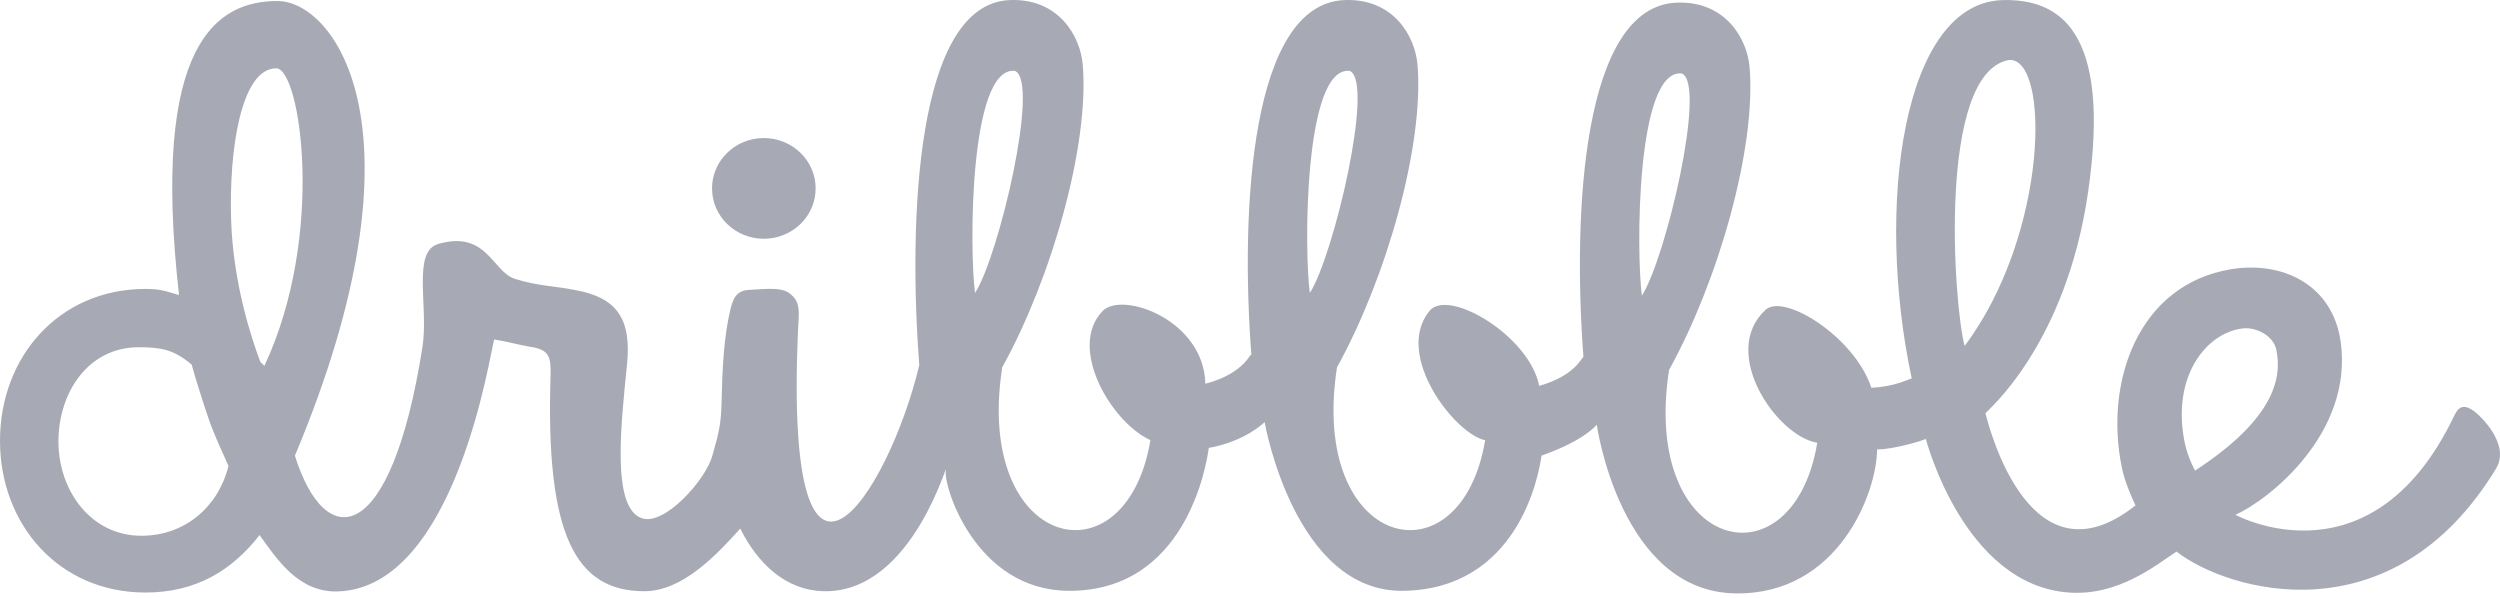 <svg width="117.091" height="28" viewBox="0 0 117.091 28" fill="none" xmlns="http://www.w3.org/2000/svg" xmlns:xlink="http://www.w3.org/1999/xlink">
	<desc>
			Created with Pixso.
	</desc>
	<defs/>
	<rect id="dribbble" width="117.091" height="28" fill="#FFFFFF" fill-opacity="0"/>
	<path id="Vector" d="M35.775 11.183C37.115 11.183 38.202 10.127 38.202 8.824C38.202 7.522 37.115 6.466 35.775 6.466C34.435 6.466 33.349 7.522 33.349 8.824C33.349 10.127 34.435 11.183 35.775 11.183ZM115.855 19.241C115.485 18.988 115.2 18.947 114.964 19.437C110.889 28.013 104.021 23.733 104.703 24.11C106.227 23.433 110.233 20.311 109.628 16C109.26 13.365 106.933 12.196 104.462 12.615C100.151 13.345 98.564 17.864 99.372 21.865C99.513 22.552 99.766 23.119 100.018 23.674C95.146 27.524 93.211 20.227 92.991 19.355C92.982 19.309 96.753 16.255 97.802 8.976C98.901 1.349 96.397 -0.04 93.836 0.003C89.098 0.083 87.818 9.704 89.538 17.721C89.394 17.758 88.723 18.119 87.646 18.159C86.87 15.789 83.558 13.711 82.691 14.511C80.521 16.515 83.217 20.43 85.114 20.737C83.975 27.558 76.848 25.868 78.174 17.324C80.495 13.136 82.26 6.909 81.945 3.15C81.834 1.819 80.821 0.036 78.531 0.124C74.126 0.294 73.647 9.916 74.164 16.746C74.138 16.578 73.893 17.576 72.088 18.072C71.661 15.769 67.845 13.458 66.946 14.569C65.265 16.649 68.179 20.358 69.559 20.616C68.42 27.437 61.293 25.747 62.62 17.203C64.941 13.015 66.706 6.788 66.391 3.029C66.279 1.698 65.267 -0.085 62.976 0.003C58.572 0.173 58.093 9.795 58.609 16.625C58.583 16.454 58.332 17.485 56.454 17.973C56.391 14.986 52.561 13.616 51.641 14.569C50.001 16.268 52.016 19.755 53.881 20.616C52.741 27.437 45.614 25.747 46.941 17.203C49.262 13.015 51.027 6.788 50.712 3.029C50.6 1.698 49.588 -0.085 47.297 0.003C42.893 0.173 42.538 10.279 43.055 17.109C41.604 23.149 36.739 30.692 37.37 15.582C37.433 14.522 37.501 14.119 36.957 13.723C36.55 13.414 35.623 13.562 35.117 13.575C34.501 13.599 34.346 13.949 34.211 14.478C33.893 15.844 33.837 17.168 33.791 18.976C33.762 19.821 33.692 20.215 33.357 21.368C33.022 22.52 31.113 24.627 30.068 24.275C28.618 23.79 29.094 19.813 29.366 17.08C29.592 14.921 28.867 13.951 27.01 13.598C25.922 13.378 25.261 13.412 24.129 13.065C23.058 12.737 22.816 10.768 20.532 11.424C19.282 11.784 20.085 14.356 19.785 16.262C18.309 25.64 15.237 25.898 13.812 21.342C20.23 6.069 15.669 0.048 12.999 0.048C10.218 0.048 7.039 1.909 8.385 13.818C7.731 13.633 7.53 13.533 6.813 13.533C2.761 13.533 0 16.716 0 20.642C0 24.569 2.761 27.752 6.813 27.752C9.205 27.752 10.885 26.695 12.157 25.06C12.987 26.215 13.997 27.77 15.845 27.7C21.354 27.492 22.956 16.512 23.145 15.9C23.734 15.988 24.291 16.155 24.835 16.243C25.741 16.375 25.807 16.724 25.786 17.609C25.546 25.077 26.964 27.691 30.181 27.691C31.973 27.691 33.571 25.98 34.671 24.757C35.493 26.405 36.803 27.641 38.56 27.691C42.818 27.794 44.448 21.2 44.299 22.068C44.182 22.749 45.68 27.654 50.063 27.672C55.493 27.694 56.502 21.892 56.623 20.92C56.621 20.938 56.62 20.958 56.618 20.979C58.342 20.668 59.231 19.77 59.231 19.77C59.231 19.77 60.615 27.762 65.742 27.672C71.066 27.578 72.07 22.334 72.202 21.311C72.201 21.321 72.201 21.33 72.2 21.341C74.247 20.617 74.786 19.891 74.786 19.891C74.786 19.891 75.886 27.724 81.297 27.793C86.119 27.854 87.906 23.056 87.916 21.048C88.729 21.056 90.234 20.579 90.198 20.552C90.198 20.552 91.965 27.401 96.897 27.752C99.213 27.918 100.95 26.486 101.94 25.833C104.267 27.665 112.017 30.004 116.909 21.943C117.6 20.786 116.115 19.419 115.855 19.241ZM6.618 25.093C4.253 25.093 2.737 22.969 2.737 20.678C2.737 18.388 4.129 16.264 6.493 16.264C7.557 16.264 8.149 16.378 8.978 17.078C9.128 17.653 9.554 18.98 9.761 19.583C10.038 20.39 10.369 21.076 10.702 21.823C10.226 23.739 8.667 25.093 6.618 25.093ZM12.379 17.145C12.281 16.993 12.301 17.087 12.191 16.943C11.758 15.797 10.923 13.24 10.826 10.336C10.716 7.051 11.28 3.2 12.941 3.2C14.067 3.2 15.263 11.004 12.379 17.145ZM45.668 13.723C45.401 11.773 45.387 3.082 47.534 3.321C48.72 3.788 46.783 11.989 45.668 13.723ZM61.347 13.723C61.08 11.773 61.066 3.082 63.213 3.321C64.399 3.788 62.462 11.989 61.347 13.723ZM76.901 13.844C76.634 11.894 76.621 3.203 78.768 3.442C79.953 3.909 78.016 12.11 76.901 13.844ZM94.073 2.812C96.037 2.615 95.956 10.945 92.015 16.204C91.507 14.303 90.728 3.465 94.073 2.812ZM102.325 20.737C101.694 17.642 103.323 15.61 105.003 15.387C105.59 15.296 106.441 15.665 106.61 16.356C106.889 17.658 106.57 19.589 102.811 22.04C102.816 22.061 102.465 21.427 102.325 20.737Z" fill="#A7AAB4" fill-opacity="1" fill-rule="nonzero"/>
</svg>

